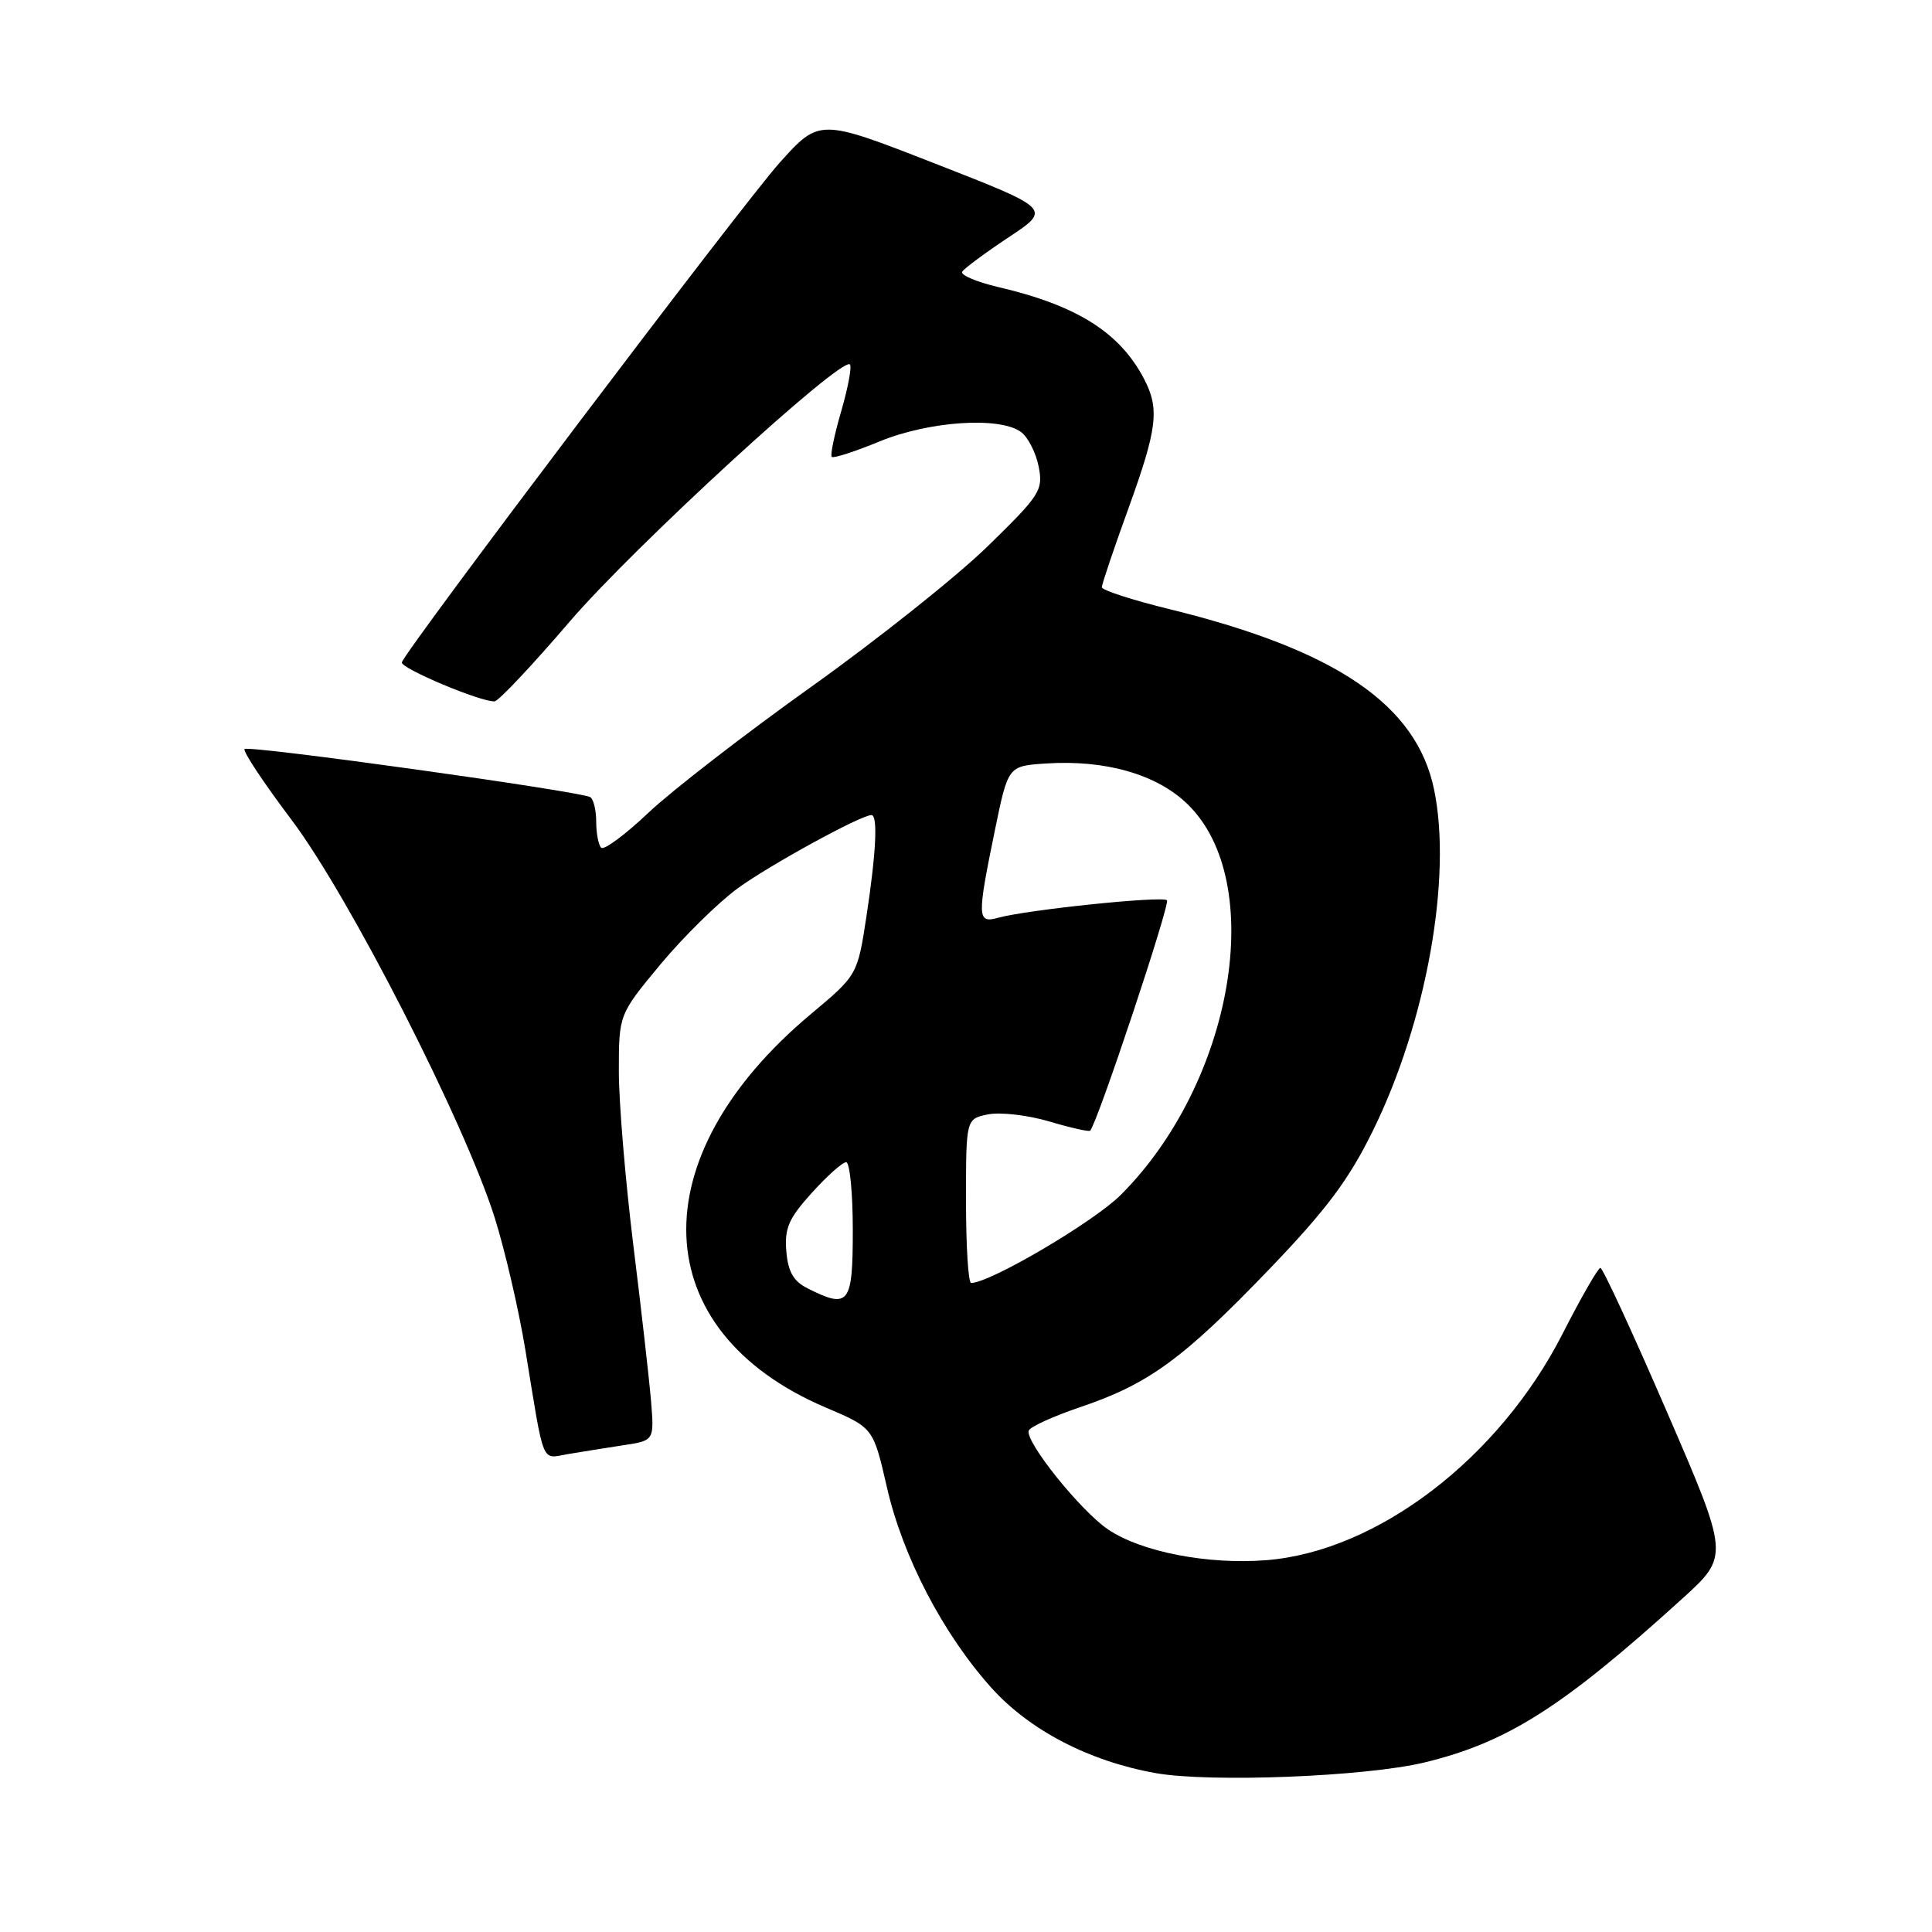 <?xml version="1.0" encoding="UTF-8" standalone="no"?>
<!DOCTYPE svg PUBLIC "-//W3C//DTD SVG 1.1//EN" "http://www.w3.org/Graphics/SVG/1.1/DTD/svg11.dtd" >
<svg xmlns="http://www.w3.org/2000/svg" xmlns:xlink="http://www.w3.org/1999/xlink" version="1.1" viewBox="0 0 256 256">
 <g >
 <path fill="currentColor"
d=" M 188.77 233.53 C 199.71 230.88 207.07 226.21 222.90 211.84 C 229.14 206.18 229.14 206.18 220.88 187.09 C 216.34 176.59 212.37 168.00 212.06 168.00 C 211.75 168.01 209.49 171.94 207.04 176.75 C 198.63 193.24 182.52 205.55 167.82 206.73 C 160.06 207.35 151.25 205.64 146.84 202.67 C 143.21 200.23 135.83 191.04 136.31 189.57 C 136.48 189.06 139.61 187.64 143.26 186.41 C 152.21 183.38 156.82 180.01 168.20 168.16 C 175.79 160.25 178.72 156.33 181.93 149.80 C 189.01 135.39 192.44 116.25 190.02 104.60 C 187.69 93.38 177.05 86.14 154.98 80.72 C 150.04 79.51 146.00 78.20 146.00 77.81 C 146.00 77.42 147.57 72.75 149.50 67.43 C 153.36 56.76 153.67 54.19 151.59 50.20 C 148.37 44.04 142.70 40.47 132.25 38.03 C 129.37 37.35 127.23 36.44 127.50 36.00 C 127.77 35.56 130.54 33.51 133.65 31.44 C 139.31 27.69 139.31 27.69 123.94 21.69 C 108.58 15.69 108.58 15.69 103.28 21.59 C 98.47 26.95 53.84 85.97 53.25 87.76 C 52.99 88.52 63.77 93.06 65.54 92.93 C 66.07 92.89 70.55 88.13 75.50 82.35 C 83.93 72.51 111.52 47.19 112.62 48.29 C 112.89 48.56 112.38 51.34 111.47 54.47 C 110.56 57.59 109.99 60.33 110.21 60.54 C 110.43 60.76 113.28 59.84 116.55 58.49 C 123.13 55.79 132.50 55.17 135.30 57.25 C 136.22 57.94 137.27 60.00 137.63 61.83 C 138.24 64.96 137.84 65.59 130.89 72.37 C 126.83 76.34 116.30 84.72 107.50 91.00 C 98.70 97.27 88.99 104.79 85.91 107.70 C 82.84 110.61 80.03 112.69 79.66 112.33 C 79.30 111.97 79.00 110.42 79.00 108.89 C 79.00 107.37 78.65 105.90 78.22 105.63 C 76.94 104.85 32.95 98.72 32.41 99.25 C 32.14 99.52 34.94 103.74 38.62 108.62 C 46.25 118.73 61.54 148.68 65.55 161.35 C 66.91 165.67 68.74 173.55 69.61 178.85 C 72.17 194.52 71.66 193.28 75.29 192.67 C 77.06 192.37 80.34 191.85 82.60 191.50 C 86.69 190.88 86.69 190.88 86.27 185.69 C 86.03 182.83 84.98 173.53 83.92 165.00 C 82.87 156.47 82.00 146.11 82.00 141.97 C 82.00 134.43 82.00 134.43 87.51 127.79 C 90.55 124.14 95.16 119.60 97.76 117.70 C 101.97 114.63 114.08 108.00 115.47 108.00 C 116.34 108.00 116.09 112.99 114.82 121.35 C 113.62 129.20 113.62 129.20 107.47 134.35 C 84.67 153.41 85.55 176.36 109.45 186.52 C 115.71 189.18 115.71 189.18 117.52 197.07 C 119.62 206.27 124.96 216.51 131.38 223.66 C 136.43 229.27 144.32 233.37 153.09 234.94 C 160.31 236.23 180.97 235.42 188.77 233.53 Z  M 107.00 170.71 C 105.14 169.77 104.42 168.52 104.19 165.79 C 103.94 162.75 104.51 161.44 107.56 158.07 C 109.58 155.83 111.63 154.00 112.12 154.00 C 112.60 154.00 113.00 158.05 113.00 163.00 C 113.00 172.84 112.50 173.48 107.00 170.71 Z  M 128.00 159.12 C 128.00 148.25 128.00 148.25 130.94 147.66 C 132.56 147.34 136.20 147.76 139.04 148.60 C 141.88 149.45 144.32 149.99 144.46 149.82 C 145.49 148.57 155.09 119.75 154.63 119.29 C 154.02 118.69 136.15 120.54 132.25 121.61 C 129.48 122.38 129.45 121.61 131.83 110.00 C 133.58 101.50 133.58 101.50 138.54 101.17 C 146.44 100.64 153.27 102.59 157.35 106.55 C 167.97 116.86 163.44 143.40 148.51 158.33 C 144.93 161.91 131.18 170.00 128.68 170.00 C 128.30 170.00 128.00 165.11 128.00 159.12 Z "/>
</g>
</svg>